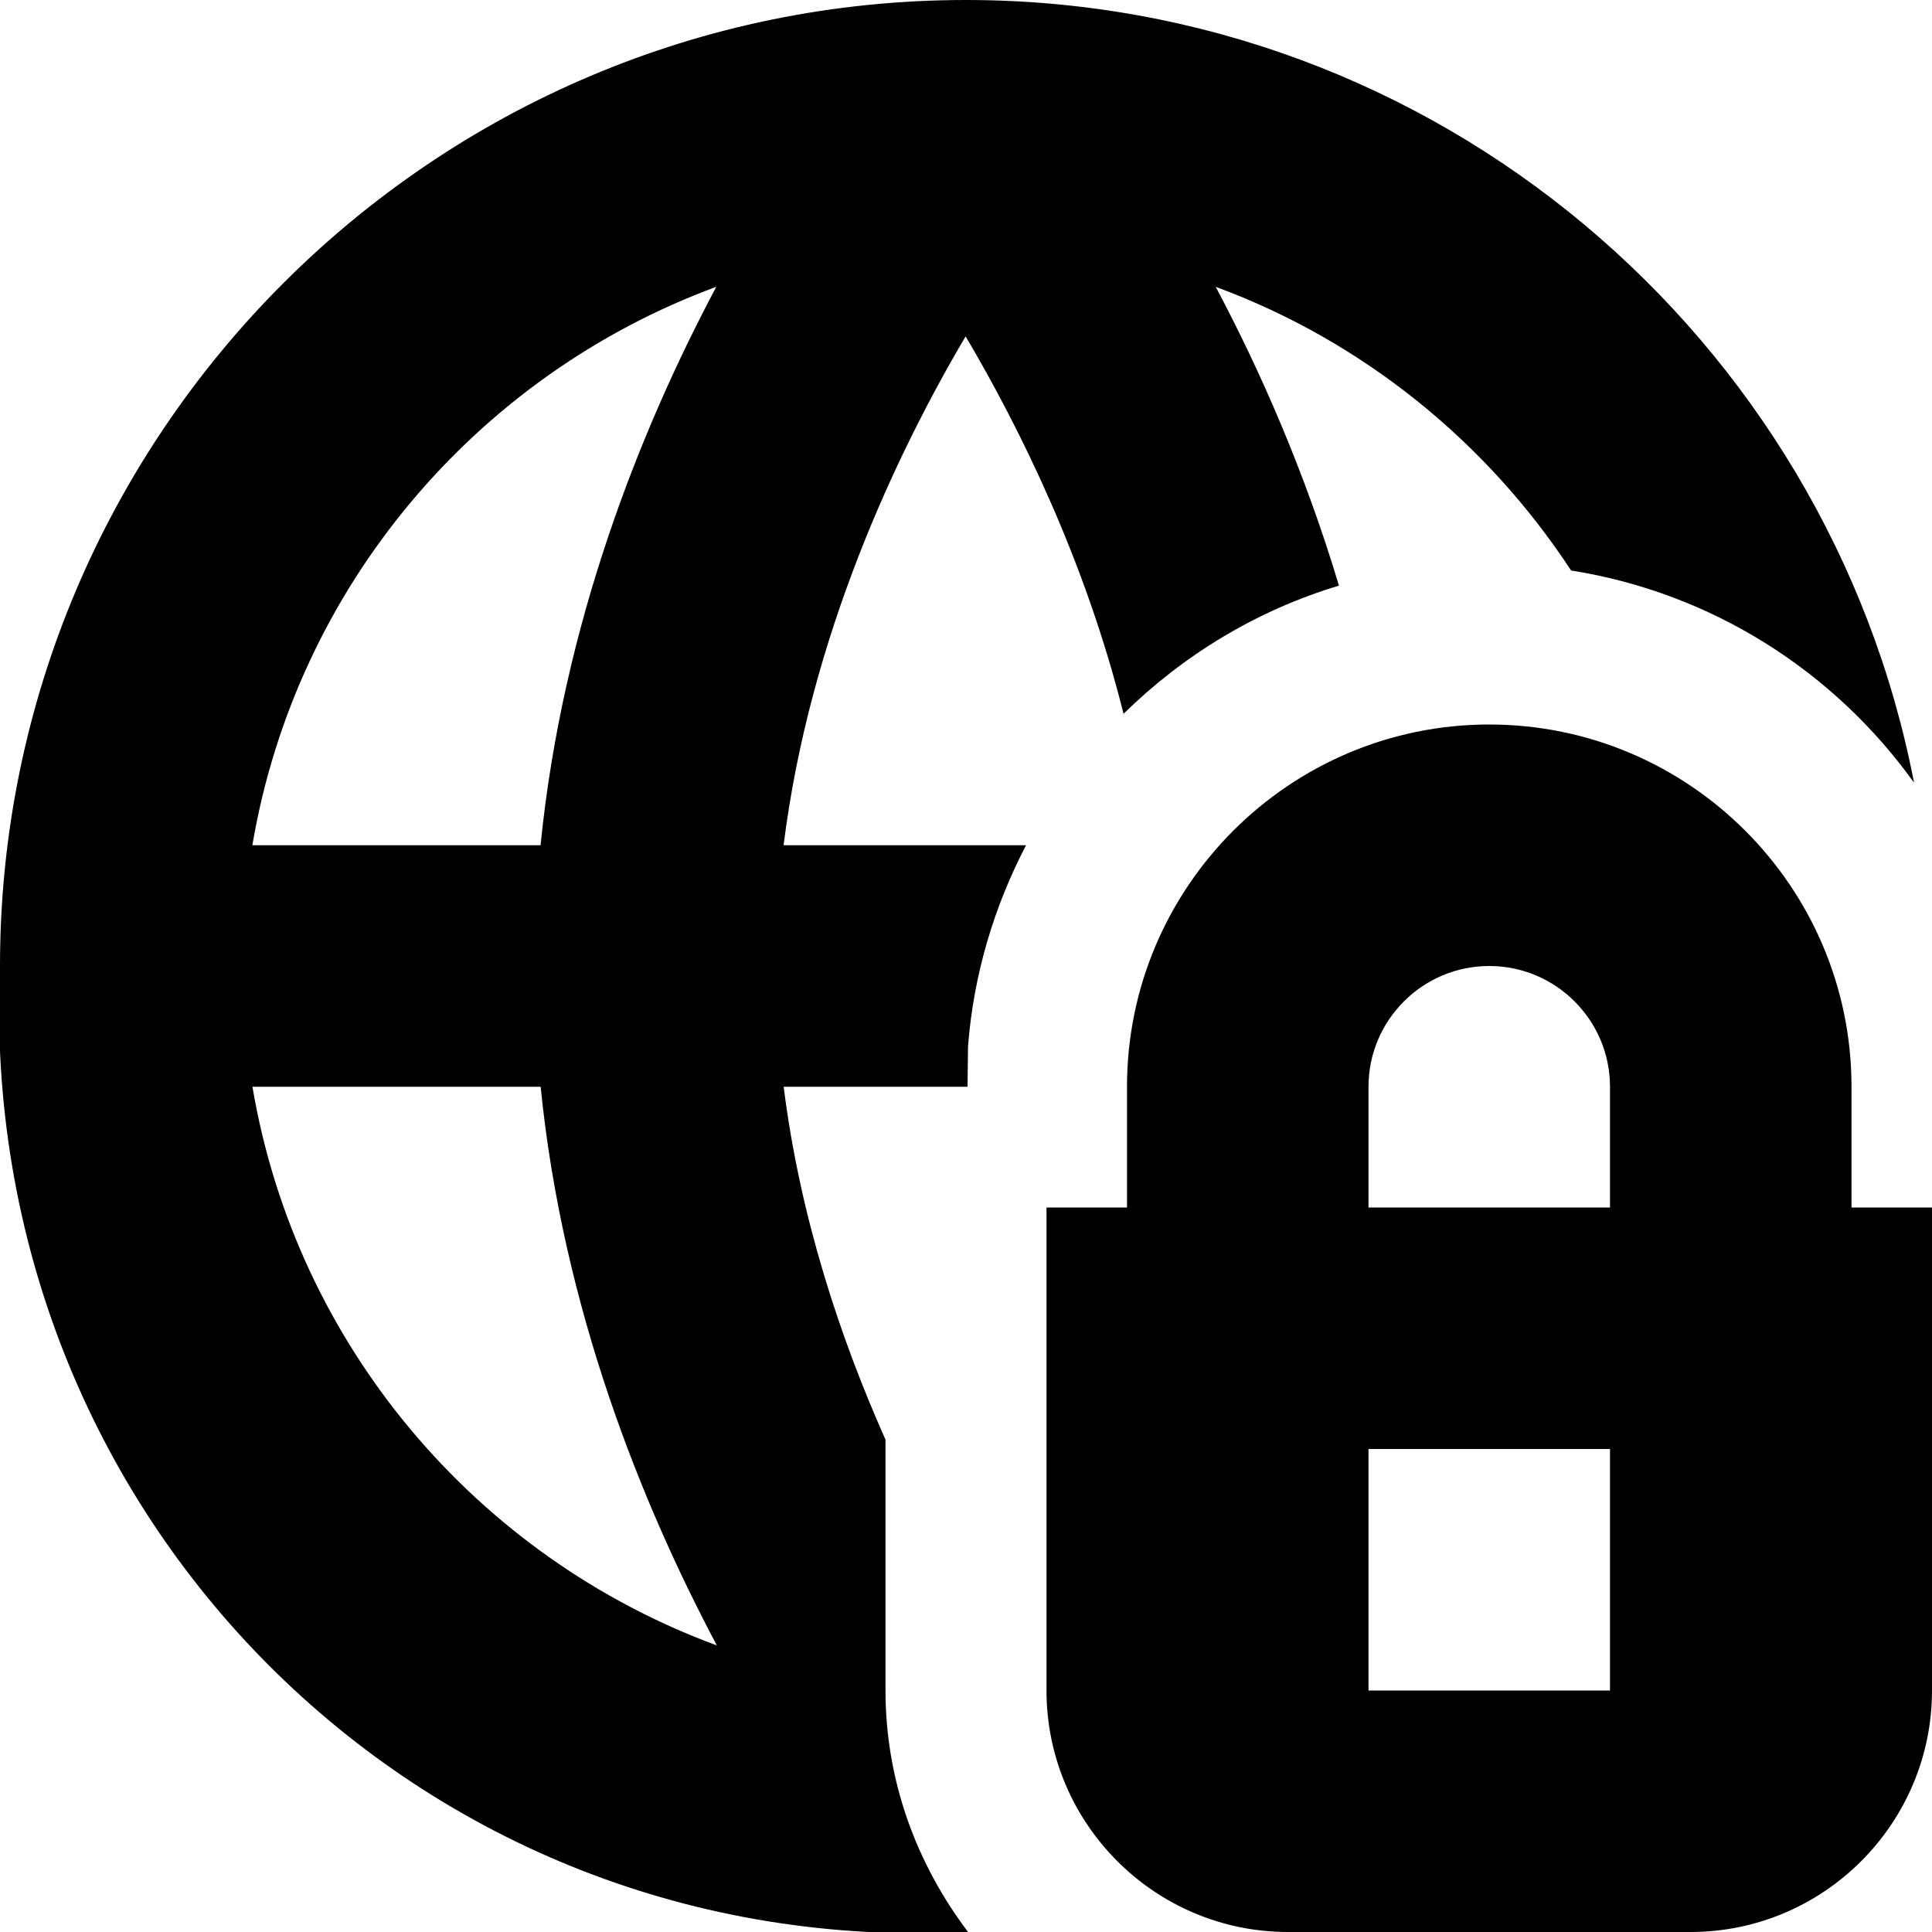 <svg id="Layer_1" viewBox="0 0 24 24" xmlns="http://www.w3.org/2000/svg" data-name="Layer 1"><path d="m11.996 4.179c.676 1.147 1.486 2.785 1.961 4.688.742-.729 1.654-1.285 2.676-1.592-.425-1.417-.981-2.677-1.531-3.712 1.825.673 3.365 1.924 4.415 3.524 1.751.277 3.269 1.253 4.26 2.636-1.068-5.531-5.939-9.723-11.777-9.723-6.617 0-12 5.383-12 12-.299 6.807 5.196 12.36 12.025 11.999-.634-.838-1.025-1.869-1.025-2.999v-3.116c-.559-1.255-1.061-2.756-1.265-4.384h2.284l.006-.5c.069-.897.325-1.741.721-2.5h-3.012c.324-2.594 1.403-4.868 2.261-6.321zm-3.098-.616c-.94 1.768-1.908 4.182-2.183 6.937h-3.58c.542-3.207 2.781-5.837 5.762-6.937zm-5.763 9.937h3.581c.276 2.752 1.25 5.172 2.189 6.94-2.985-1.099-5.227-3.73-5.769-6.94zm19.865 1.5v-1.5c0-2.481-2.019-4.5-4.5-4.5s-4.5 2.019-4.5 4.5v1.5h-1v6c0 1.654 1.346 3 3 3h5c1.654 0 3-1.346 3-3v-6zm-6-1.5c0-.827.673-1.5 1.5-1.5s1.5.673 1.5 1.5v1.5h-3zm3 7.5h-3v-3h3z"/></svg>